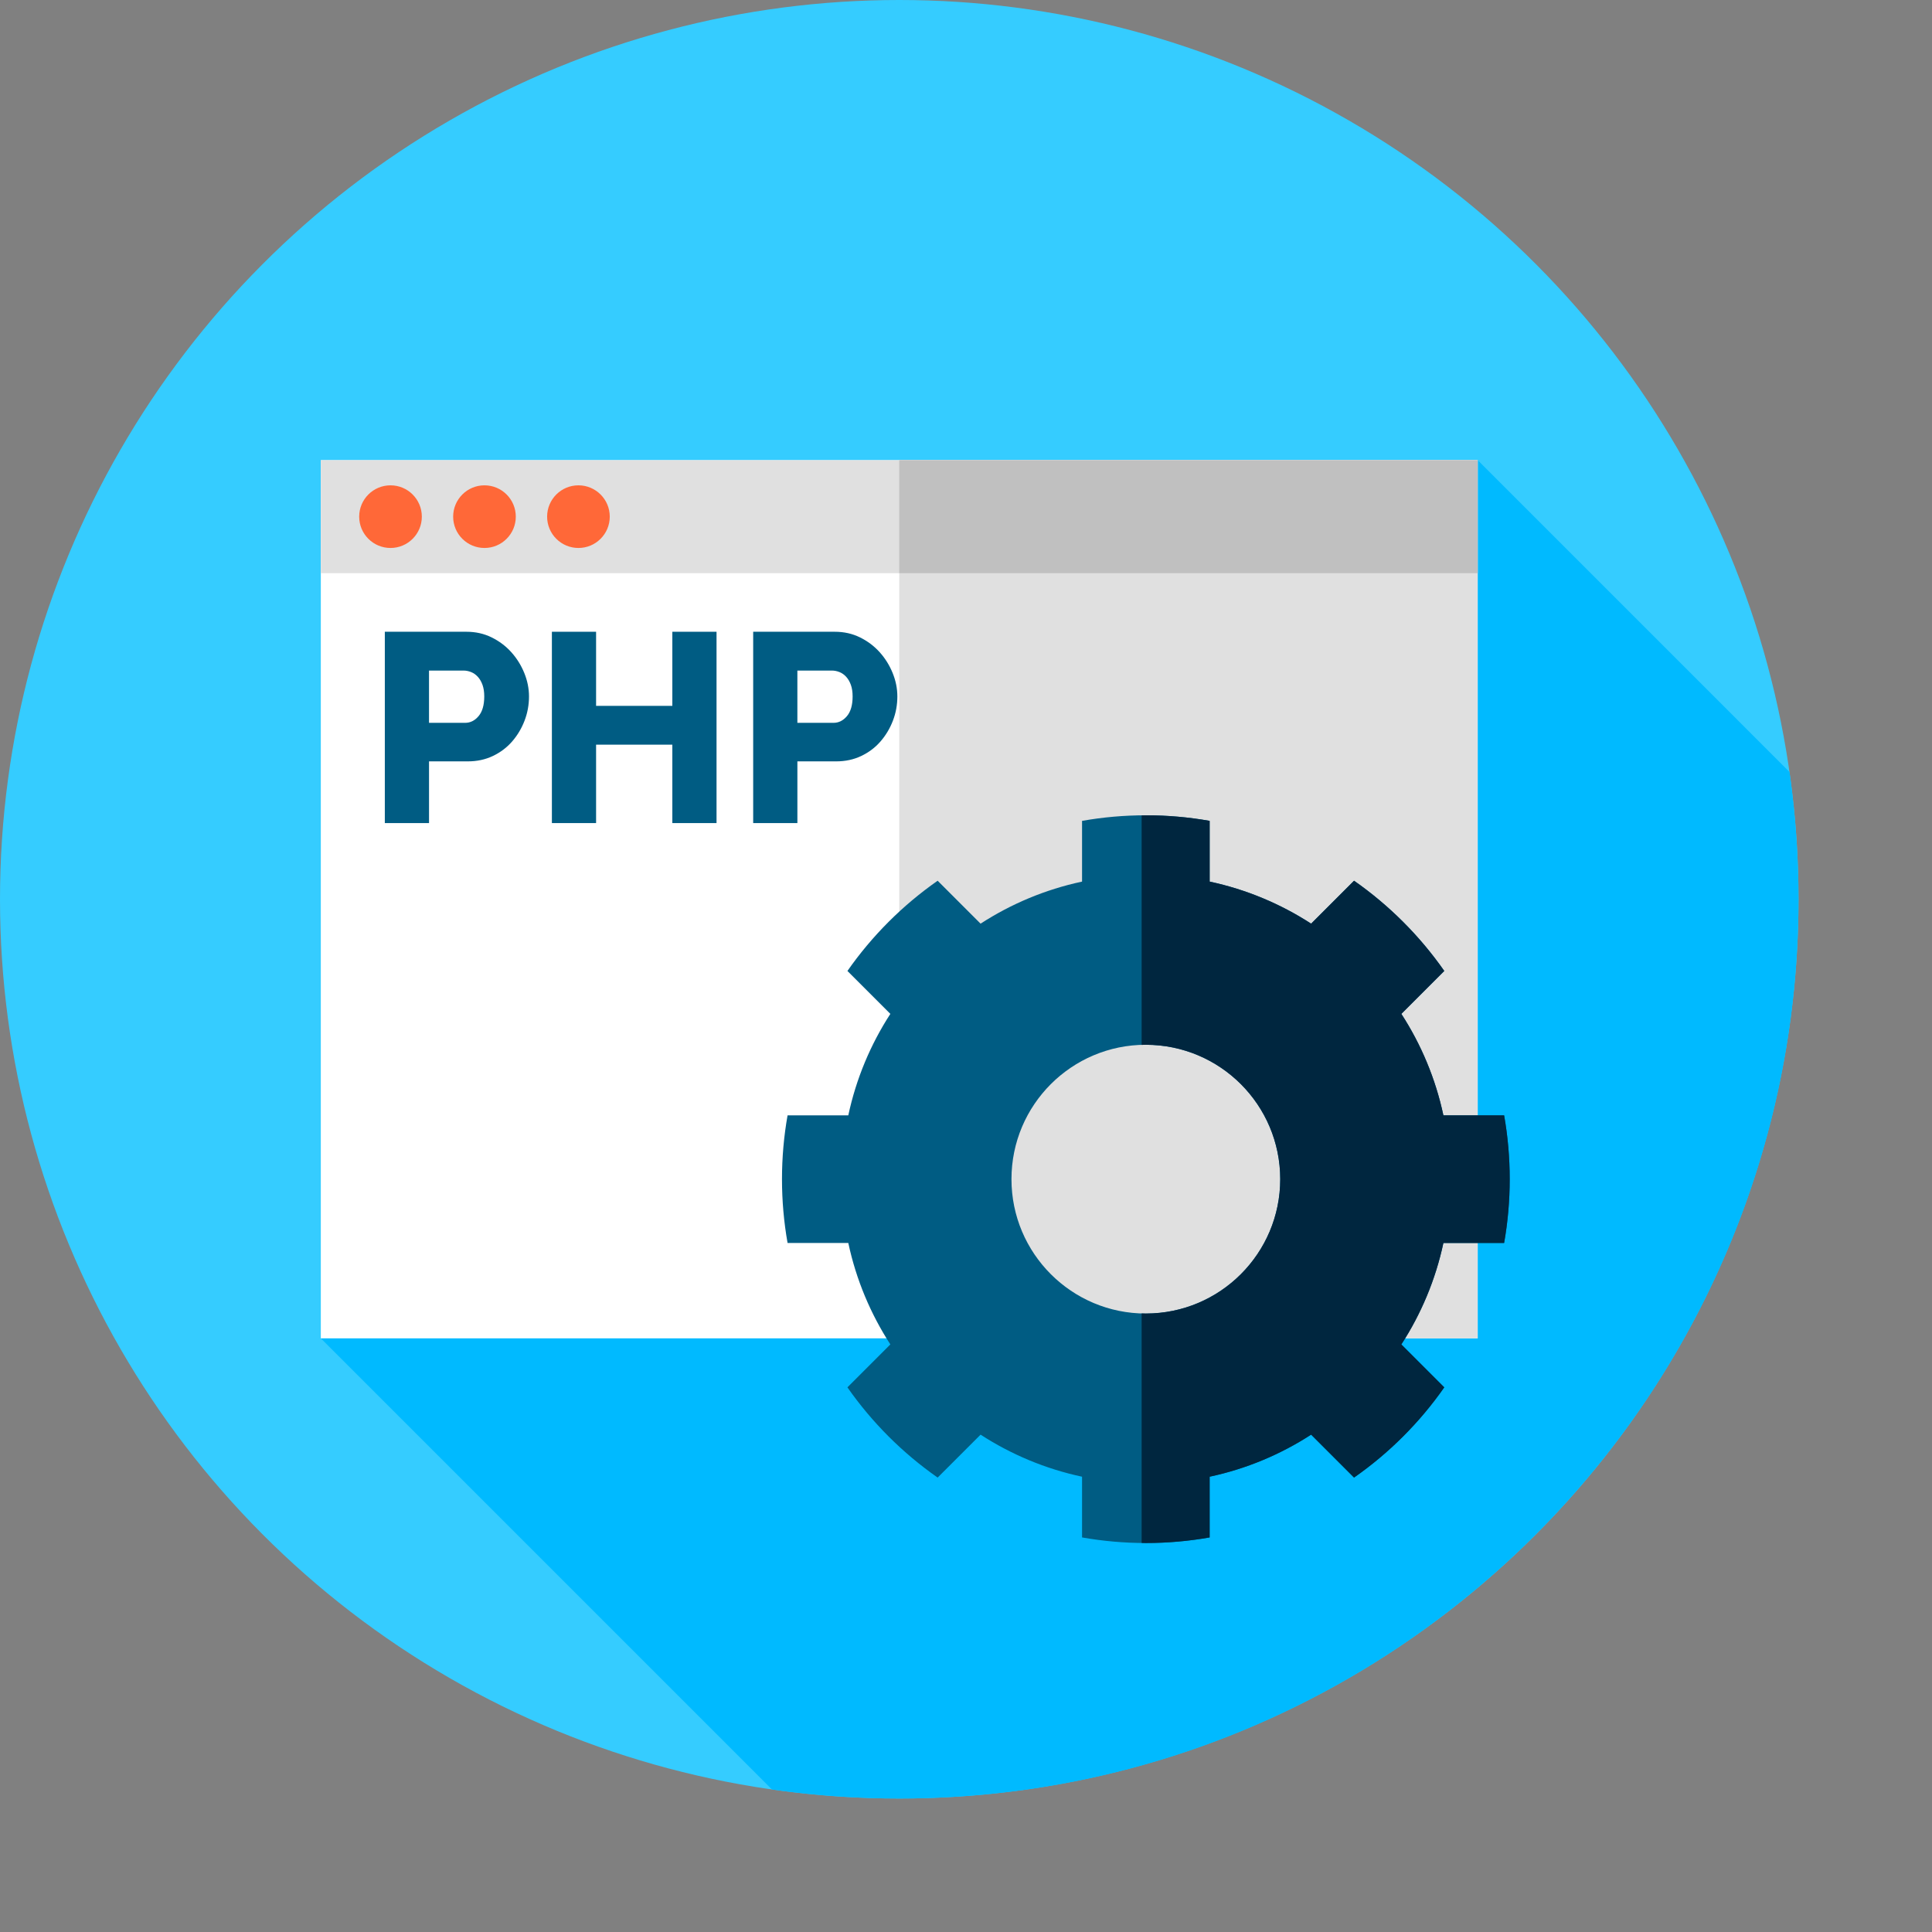 <?xml version="1.0" encoding="iso-8859-1"?>
<!-- Generator: Adobe Illustrator 19.0.0, SVG Export Plug-In . SVG Version: 6.00 Build 0)  -->
<svg version="1.1" id="Capa_1" xmlns="http://www.w3.org/2000/svg" xmlns:xlink="http://www.w3.org/1999/xlink" x="40px" y="40px"
	 viewBox="0 0 550 550" style="enable-background:new 0 0 80 80;" xml:space="preserve">
<rect x="0" y="0" width="550" height="550" fill="#808080" stroke="none"/>
<circle style="fill:#35CCFF;" cx="256" cy="256" r="256"/>
<path style="fill:#00BAFF;" d="M512,256c0-12.301-0.887-24.393-2.564-36.23L420.667,131L91.333,381l128.436,128.436
	C231.607,511.113,243.699,512,256,512C397.385,512,512,397.385,512,256z"/>
<rect x="91.33" y="131" style="fill:#FFFFFF;" width="329.33" height="250"/>
<g>
	<rect x="256" y="131" style="fill:#E0E0E0;" width="164.67" height="250"/>
	<rect x="91.33" y="131" style="fill:#E0E0E0;" width="329.33" height="32.17"/>
</g>
<rect x="256" y="131" style="fill:#C0C0C0;" width="164.67" height="32.17"/>
<g>
	<circle style="fill:#FF6838;" cx="111.17" cy="147.08" r="8.917"/>
	<circle style="fill:#FF6838;" cx="137.92" cy="147.08" r="8.917"/>
	<circle style="fill:#FF6838;" cx="164.67" cy="147.08" r="8.917"/>
</g>
<path style="fill:#005C83;" d="M398.935,288.631l12.22-12.22c-6.986-9.995-15.69-18.699-25.685-25.685l-12.22,12.22
	c-8.682-5.628-18.436-9.741-28.888-11.972v-17.289c-5.897-1.043-11.966-1.589-18.162-1.589c-6.196,0-12.265,0.546-18.162,1.589
	v17.289c-10.452,2.23-20.205,6.344-28.888,11.971l-12.22-12.22c-9.995,6.986-18.699,15.69-25.685,25.685l12.22,12.22
	c-5.628,8.682-9.741,18.436-11.972,28.888h-17.289c-1.043,5.897-1.589,11.966-1.589,18.162c0,6.196,0.546,12.265,1.589,18.162
	h17.289c2.23,10.452,6.344,20.205,11.972,28.888l-12.22,12.22c6.986,9.995,15.69,18.699,25.685,25.685l12.22-12.22
	c8.682,5.628,18.436,9.741,28.888,11.972v17.289c5.897,1.043,11.966,1.589,18.162,1.589c6.196,0,12.265-0.546,18.162-1.589v-17.289
	c10.452-2.23,20.205-6.344,28.888-11.972l12.22,12.22c9.995-6.986,18.699-15.69,25.685-25.685l-12.22-12.22
	c5.628-8.683,9.741-18.436,11.972-28.888h17.289c1.043-5.897,1.589-11.966,1.589-18.162c0-6.196-0.546-12.265-1.589-18.162h-17.289
	C408.676,307.067,404.563,297.314,398.935,288.631z M326.2,373.937c-21.128,0-38.256-17.128-38.256-38.256
	s17.128-38.256,38.256-38.256s38.256,17.128,38.256,38.256S347.327,373.937,326.2,373.937z"/>
<path style="fill:#00263F;" d="M428.195,353.844c1.043-5.897,1.589-11.966,1.589-18.163c0-6.196-0.546-12.265-1.589-18.162h-17.289
	c-2.23-10.452-6.344-20.206-11.971-28.888l12.22-12.22c-6.986-9.995-15.69-18.699-25.685-25.685l-12.22,12.22
	c-8.682-5.628-18.436-9.742-28.888-11.972v-17.289c-5.897-1.043-11.966-1.589-18.162-1.589c-0.402,0-0.799,0.022-1.199,0.026v65.333
	c0.399-0.012,0.797-0.03,1.199-0.03c21.128,0,38.256,17.127,38.256,38.255s-17.127,38.256-38.256,38.256
	c-0.402,0-0.8-0.018-1.199-0.03v65.333c0.401,0.004,0.798,0.026,1.199,0.026c6.197,0,12.265-0.546,18.162-1.589v-17.289
	c10.452-2.23,20.205-6.344,28.888-11.972l12.22,12.22c9.995-6.986,18.699-15.69,25.685-25.686l-12.22-12.22
	c5.628-8.683,9.741-18.436,11.971-28.888h17.289V353.844z"/>
<g>
	<path style="fill:#005C83;" d="M109.551,234.313v-54.465h23.244c2.608,0,4.999,0.537,7.173,1.61c2.173,1.074,4.039,2.481,5.6,4.22
		c1.56,1.739,2.787,3.708,3.682,5.906c0.895,2.2,1.343,4.424,1.343,6.674c0,2.404-0.422,4.706-1.266,6.904
		c-0.844,2.2-2.021,4.169-3.528,5.907c-1.509,1.739-3.337,3.12-5.485,4.142c-2.148,1.024-4.526,1.535-7.134,1.535h-11.046v17.566
		L109.551,234.313L109.551,234.313z M122.132,205.777h10.279c1.482,0,2.761-0.639,3.835-1.917s1.611-3.146,1.611-5.6
		c0-1.278-0.167-2.378-0.499-3.298c-0.333-0.921-0.78-1.688-1.342-2.302c-0.563-0.613-1.202-1.061-1.918-1.342
		c-0.717-0.281-1.432-0.422-2.148-0.422h-9.819L122.132,205.777L122.132,205.777z"/>
	<path style="fill:#005C83;" d="M203.983,179.849v54.465h-12.581V211.99h-21.709v22.323h-12.581v-54.465h12.581v21.096h21.709
		v-21.096h12.581V179.849z"/>
	<path style="fill:#005C83;" d="M214.416,234.313v-54.465h23.244c2.608,0,4.999,0.537,7.173,1.61c2.173,1.074,4.039,2.481,5.6,4.22
		c1.56,1.739,2.787,3.708,3.682,5.906c0.895,2.2,1.343,4.424,1.343,6.674c0,2.404-0.422,4.706-1.266,6.904
		c-0.844,2.2-2.021,4.169-3.528,5.907c-1.509,1.739-3.337,3.12-5.485,4.142c-2.148,1.024-4.526,1.535-7.134,1.535h-11.046v17.566
		L214.416,234.313L214.416,234.313z M226.997,205.777h10.279c1.482,0,2.761-0.639,3.835-1.917s1.611-3.146,1.611-5.6
		c0-1.278-0.167-2.378-0.499-3.298c-0.333-0.921-0.78-1.688-1.342-2.302c-0.563-0.613-1.202-1.061-1.918-1.342
		c-0.717-0.281-1.432-0.422-2.148-0.422h-9.819L226.997,205.777L226.997,205.777z"/>
</g>
<g>
</g>
<g>
</g>
<g>
</g>
<g>
</g>
<g>
</g>
<g>
</g>
<g>
</g>
<g>
</g>
<g>
</g>
<g>
</g>
<g>
</g>
<g>
</g>
<g>
</g>
<g>
</g>
<g>
</g>
</svg>
